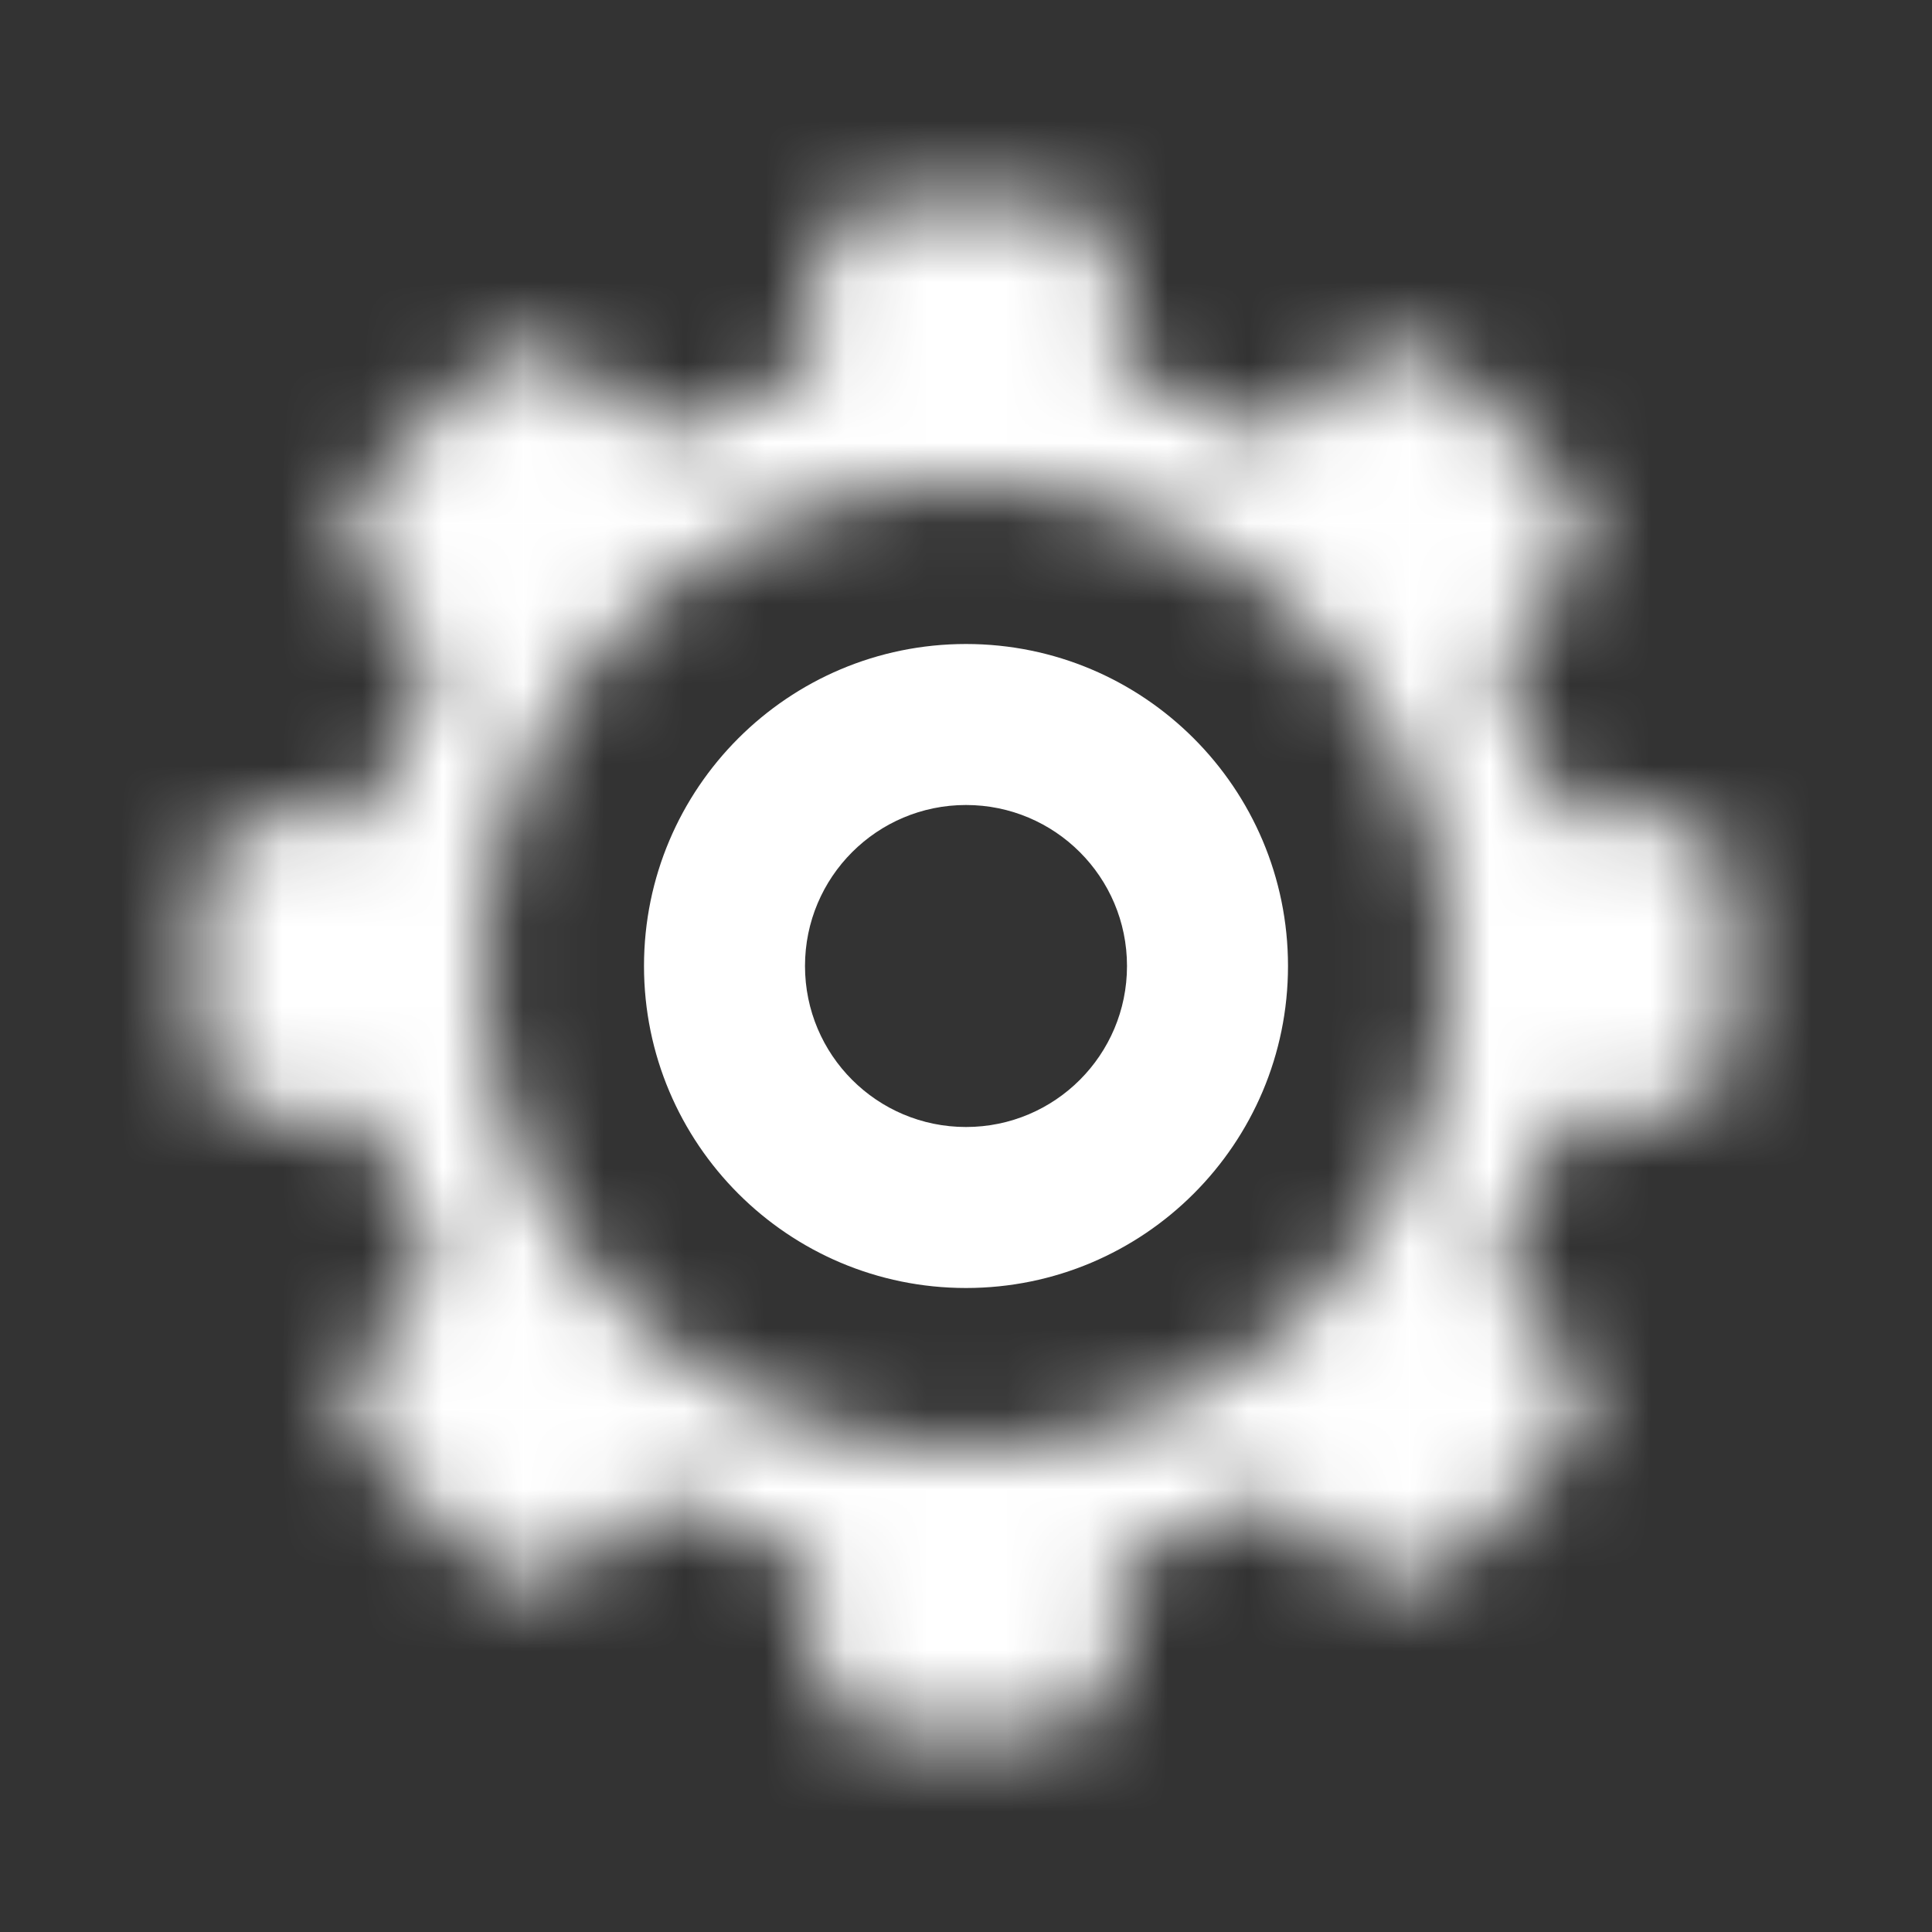 <svg width="24" height="24" viewBox="0 0 24 24" fill="none" xmlns="http://www.w3.org/2000/svg">
<rect x="0" y="0" width="24" height="24" fill="#333333" stroke="none"/>
<path fill-rule="evenodd" clip-rule="evenodd" d="M12 16C14.209 16 16 14.209 16 12C16 9.791 14.209 8 12 8C9.791 8 8 9.791 8 12C8 14.209 9.791 16 12 16ZM12 14C13.105 14 14 13.105 14 12C14 10.895 13.105 10 12 10C10.895 10 10 10.895 10 12C10 13.105 10.895 14 12 14Z" fill="white"/>
<mask id="path-2-inside-1_112_4656" fill="white">
<path fill-rule="evenodd" clip-rule="evenodd" d="M10.1 3.5C10.1 2.948 10.548 2.5 11.1 2.5H12.9C13.452 2.5 13.9 2.948 13.9 3.5V4.639C14.597 4.819 15.256 5.095 15.861 5.452L16.667 4.646C17.057 4.256 17.691 4.256 18.081 4.646L19.354 5.919C19.744 6.309 19.744 6.943 19.354 7.333L18.548 8.139C18.905 8.744 19.181 9.403 19.361 10.1H20.5C21.052 10.1 21.5 10.548 21.5 11.1V12.9C21.5 13.452 21.052 13.9 20.5 13.9H19.361C19.181 14.597 18.905 15.256 18.548 15.861L19.354 16.667C19.744 17.057 19.744 17.691 19.354 18.081L18.081 19.354C17.691 19.744 17.057 19.744 16.667 19.354L15.861 18.548C15.256 18.905 14.597 19.181 13.9 19.36V20.5C13.9 21.052 13.452 21.5 12.9 21.5H11.1C10.548 21.5 10.1 21.052 10.1 20.5V19.36C9.403 19.181 8.744 18.905 8.139 18.548L7.333 19.354C6.943 19.744 6.309 19.744 5.919 19.354L4.646 18.081C4.256 17.691 4.256 17.058 4.646 16.667L5.452 15.861C5.095 15.256 4.819 14.597 4.639 13.9H3.5C2.948 13.9 2.5 13.452 2.5 12.9L2.5 11.1C2.5 10.548 2.948 10.1 3.5 10.1H4.639C4.819 9.403 5.095 8.744 5.452 8.139L4.646 7.333C4.256 6.943 4.256 6.31 4.646 5.919L5.919 4.646C6.309 4.256 6.943 4.256 7.333 4.646L8.139 5.452C8.744 5.095 9.403 4.819 10.1 4.639V3.5ZM12 18C15.314 18 18 15.314 18 12C18 8.686 15.314 6 12 6C8.686 6 6 8.686 6 12C6 15.314 8.686 18 12 18Z"/>
</mask>
<path d="M13.9 4.639H11.9V6.19L13.402 6.576L13.9 4.639ZM15.861 5.452L14.843 7.174L16.178 7.963L17.275 6.866L15.861 5.452ZM16.667 4.646L18.081 6.06L18.081 6.06L16.667 4.646ZM18.081 4.646L16.667 6.06L16.667 6.06L18.081 4.646ZM19.354 5.919L20.768 4.505V4.505L19.354 5.919ZM19.354 7.333L20.768 8.747L19.354 7.333ZM18.548 8.139L17.134 6.725L16.037 7.822L16.826 9.157L18.548 8.139ZM19.361 10.1L17.424 10.598L17.81 12.1H19.361V10.1ZM19.361 13.9V11.9H17.81L17.424 13.401L19.361 13.9ZM18.548 15.861L16.826 14.843L16.037 16.178L17.134 17.275L18.548 15.861ZM19.354 16.667L20.768 15.253L20.768 15.253L19.354 16.667ZM19.354 18.081L17.94 16.667L17.94 16.667L19.354 18.081ZM16.667 19.354L15.253 20.768L15.253 20.768L16.667 19.354ZM15.861 18.548L17.275 17.133L16.178 16.037L14.843 16.826L15.861 18.548ZM13.9 19.36L13.402 17.424L11.9 17.81V19.36H13.9ZM10.1 19.36H12.1V17.81L10.598 17.424L10.1 19.36ZM8.139 18.548L9.157 16.826L7.822 16.037L6.725 17.134L8.139 18.548ZM7.333 19.354L8.747 20.768L7.333 19.354ZM5.919 19.354L7.333 17.94L7.333 17.94L5.919 19.354ZM4.646 18.081L6.06 16.667H6.06L4.646 18.081ZM4.646 16.667L3.232 15.253L3.232 15.253L4.646 16.667ZM5.452 15.861L6.867 17.275L7.963 16.178L7.174 14.843L5.452 15.861ZM4.639 13.9L6.576 13.401L6.19 11.9H4.639V13.9ZM2.5 12.9H0.5H2.5ZM2.5 11.1H4.5H2.5ZM4.639 10.1V12.1H6.19L6.576 10.598L4.639 10.1ZM5.452 8.139L7.174 9.157L7.963 7.822L6.866 6.725L5.452 8.139ZM4.646 7.333L3.232 8.747L3.232 8.747L4.646 7.333ZM4.646 5.919L3.232 4.505H3.232L4.646 5.919ZM5.919 4.646L4.505 3.232L4.505 3.232L5.919 4.646ZM7.333 4.646L8.747 3.232L8.747 3.232L7.333 4.646ZM8.139 5.452L6.725 6.866L7.821 7.963L9.157 7.174L8.139 5.452ZM10.1 4.639L10.598 6.576L12.1 6.19V4.639H10.1ZM11.1 0.5C9.443 0.5 8.1 1.843 8.1 3.5H12.1C12.1 4.052 11.652 4.5 11.1 4.5V0.5ZM12.9 0.5H11.1V4.5H12.9V0.5ZM15.9 3.5C15.9 1.843 14.557 0.5 12.9 0.5V4.5C12.348 4.5 11.9 4.052 11.9 3.5H15.9ZM15.9 4.639V3.5H11.9V4.639H15.9ZM16.878 3.73C16.114 3.279 15.281 2.93 14.399 2.702L13.402 6.576C13.914 6.708 14.398 6.911 14.843 7.174L16.878 3.73ZM15.253 3.232L14.447 4.038L17.275 6.866L18.081 6.06L15.253 3.232ZM19.495 3.232C18.324 2.06 16.424 2.06 15.253 3.232L18.081 6.06C17.691 6.451 17.057 6.451 16.667 6.06L19.495 3.232ZM20.768 4.505L19.495 3.232L16.667 6.06L17.94 7.333L20.768 4.505ZM20.768 8.747C21.94 7.576 21.94 5.676 20.768 4.505L17.94 7.333C17.549 6.943 17.549 6.309 17.94 5.919L20.768 8.747ZM19.962 9.553L20.768 8.747L17.94 5.919L17.134 6.725L19.962 9.553ZM21.297 9.601C21.07 8.719 20.721 7.886 20.27 7.122L16.826 9.157C17.089 9.602 17.292 10.086 17.424 10.598L21.297 9.601ZM20.5 8.1H19.361V12.1H20.5V8.1ZM23.5 11.1C23.5 9.443 22.157 8.1 20.5 8.1V12.1C19.948 12.1 19.5 11.652 19.5 11.1H23.5ZM23.5 12.9V11.1H19.5V12.9H23.5ZM20.5 15.9C22.157 15.9 23.5 14.557 23.5 12.9H19.5C19.5 12.348 19.948 11.9 20.5 11.9V15.9ZM19.361 15.9H20.5V11.9H19.361V15.9ZM20.27 16.878C20.721 16.114 21.07 15.281 21.297 14.399L17.424 13.401C17.292 13.914 17.089 14.398 16.826 14.843L20.27 16.878ZM17.134 17.275L17.94 18.081L20.768 15.253L19.962 14.446L17.134 17.275ZM17.94 18.081C17.549 17.691 17.549 17.057 17.94 16.667L20.768 19.495C21.94 18.324 21.94 16.424 20.768 15.253L17.94 18.081ZM17.94 16.667L16.667 17.94L19.495 20.768L20.768 19.495L17.94 16.667ZM16.667 17.94C17.057 17.549 17.691 17.549 18.081 17.94L15.253 20.768C16.424 21.94 18.324 21.94 19.495 20.768L16.667 17.94ZM18.081 17.94L17.275 17.133L14.447 19.962L15.253 20.768L18.081 17.94ZM14.399 21.297C15.281 21.07 16.114 20.721 16.878 20.27L14.843 16.826C14.398 17.089 13.914 17.292 13.402 17.424L14.399 21.297ZM15.9 20.5V19.36H11.9V20.5H15.9ZM12.9 23.5C14.557 23.5 15.9 22.157 15.9 20.5H11.9C11.9 19.948 12.348 19.5 12.9 19.5V23.5ZM11.1 23.5H12.9V19.5H11.1V23.5ZM8.1 20.5C8.1 22.157 9.443 23.5 11.1 23.5V19.5C11.652 19.5 12.1 19.948 12.1 20.5H8.1ZM8.1 19.36V20.5H12.1V19.36H8.1ZM7.122 20.27C7.886 20.721 8.719 21.07 9.601 21.297L10.598 17.424C10.086 17.292 9.602 17.089 9.157 16.826L7.122 20.27ZM8.747 20.768L9.554 19.962L6.725 17.134L5.919 17.94L8.747 20.768ZM4.505 20.768C5.676 21.94 7.576 21.94 8.747 20.768L5.919 17.94C6.309 17.549 6.943 17.549 7.333 17.94L4.505 20.768ZM3.232 19.495L4.505 20.768L7.333 17.94L6.06 16.667L3.232 19.495ZM3.232 15.253C2.06 16.424 2.06 18.324 3.232 19.495L6.06 16.667C6.451 17.058 6.451 17.691 6.06 18.081L3.232 15.253ZM4.038 14.447L3.232 15.253L6.06 18.081L6.867 17.275L4.038 14.447ZM2.703 14.399C2.93 15.281 3.279 16.114 3.73 16.878L7.174 14.843C6.911 14.398 6.708 13.914 6.576 13.401L2.703 14.399ZM3.5 15.9H4.639V11.9H3.5V15.9ZM0.5 12.9C0.5 14.557 1.843 15.9 3.5 15.9V11.9C4.052 11.9 4.5 12.348 4.5 12.9H0.5ZM0.5 11.1L0.5 12.9H4.5V11.1H0.5ZM3.5 8.1C1.843 8.1 0.5 9.443 0.5 11.1H4.5C4.5 11.652 4.052 12.1 3.5 12.1V8.1ZM4.639 8.1H3.5V12.1H4.639V8.1ZM3.73 7.122C3.279 7.886 2.93 8.719 2.703 9.601L6.576 10.598C6.708 10.086 6.911 9.602 7.174 9.157L3.73 7.122ZM3.232 8.747L4.038 9.554L6.866 6.725L6.06 5.919L3.232 8.747ZM3.232 4.505C2.06 5.676 2.06 7.576 3.232 8.747L6.06 5.919C6.451 6.31 6.451 6.943 6.06 7.333L3.232 4.505ZM4.505 3.232L3.232 4.505L6.06 7.333L7.333 6.06L4.505 3.232ZM8.747 3.232C7.576 2.06 5.676 2.06 4.505 3.232L7.333 6.06C6.943 6.451 6.309 6.451 5.919 6.06L8.747 3.232ZM9.553 4.038L8.747 3.232L5.919 6.06L6.725 6.866L9.553 4.038ZM9.601 2.702C8.719 2.93 7.886 3.279 7.122 3.73L9.157 7.174C9.602 6.911 10.086 6.708 10.598 6.576L9.601 2.702ZM8.1 3.5V4.639H12.1V3.5H8.1ZM16 12C16 14.209 14.209 16 12 16V20C16.418 20 20 16.418 20 12H16ZM12 8C14.209 8 16 9.791 16 12H20C20 7.582 16.418 4 12 4V8ZM8 12C8 9.791 9.791 8 12 8V4C7.582 4 4 7.582 4 12H8ZM12 16C9.791 16 8 14.209 8 12H4C4 16.418 7.582 20 12 20V16Z" fill="white" mask="url(#path-2-inside-1_112_4656)"/>
</svg>

